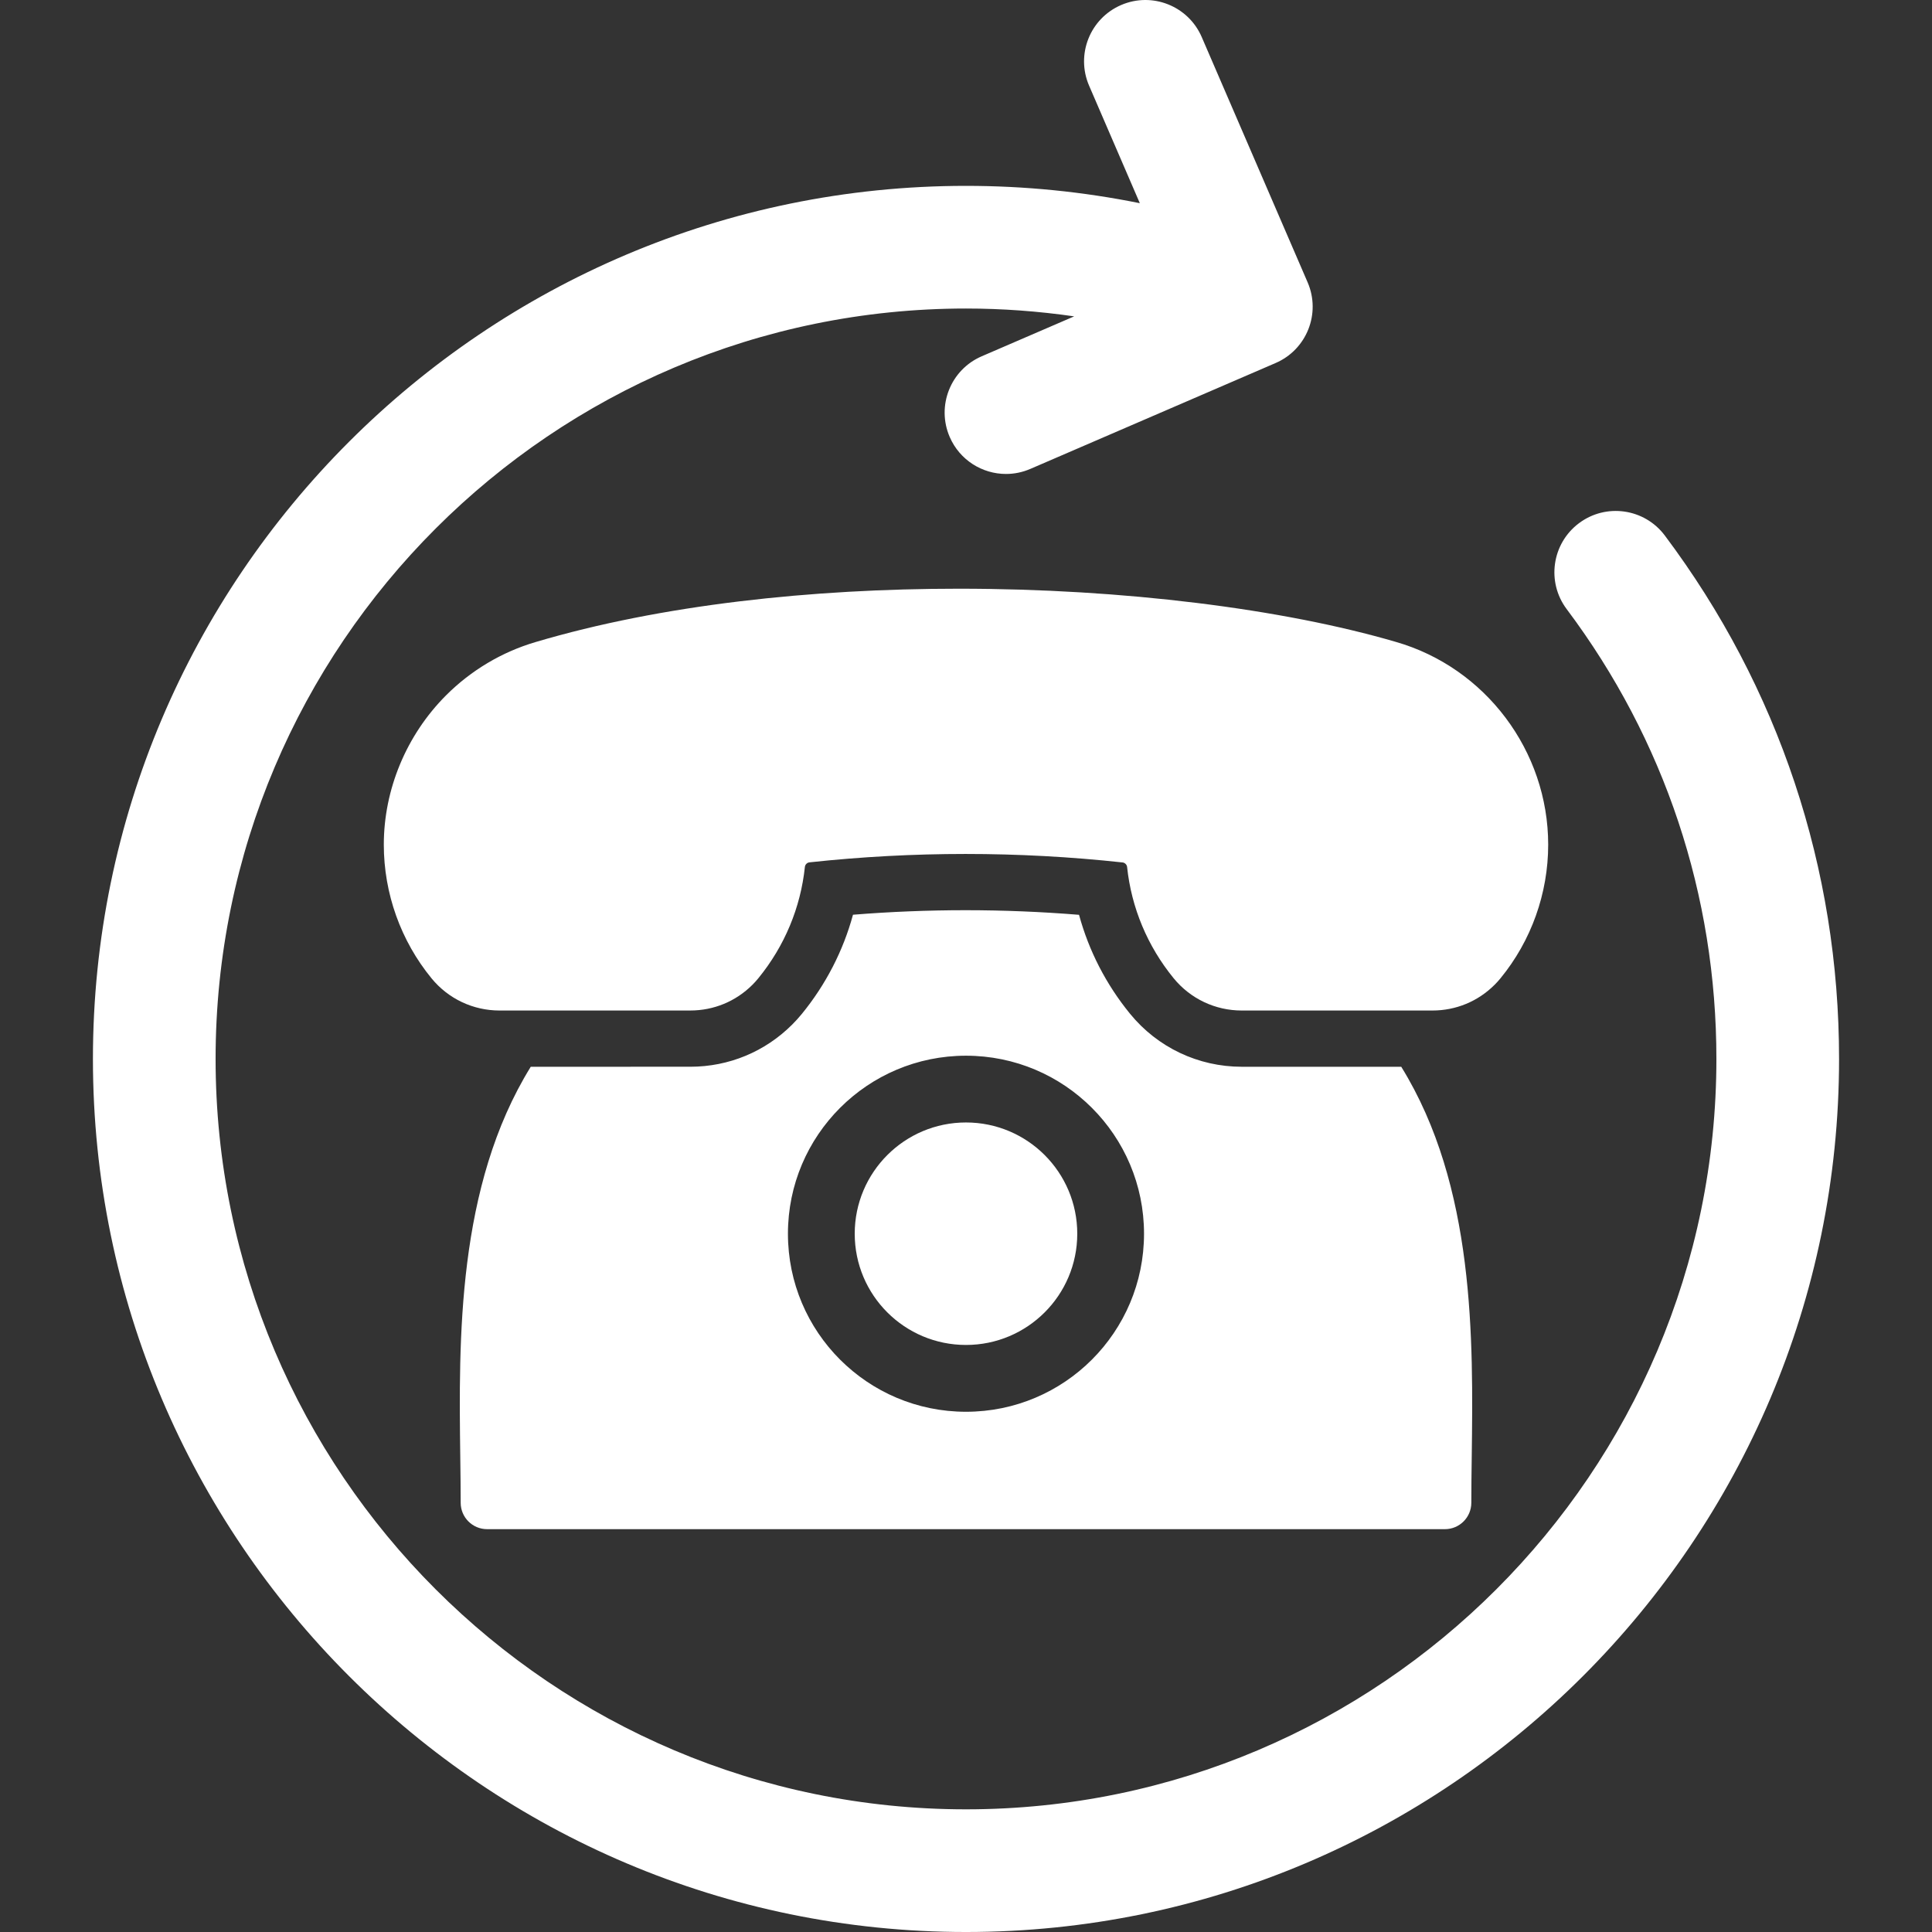 <?xml version="1.0" encoding="iso-8859-1"?>
<!-- Generator: Adobe Illustrator 18.0.0, SVG Export Plug-In . SVG Version: 6.00 Build 0)  -->
<!DOCTYPE svg PUBLIC "-//W3C//DTD SVG 1.1//EN" "http://www.w3.org/Graphics/SVG/1.1/DTD/svg11.dtd">
<svg version="1.1" id="Capa_1" xmlns="http://www.w3.org/2000/svg" xmlns:xlink="http://www.w3.org/1999/xlink" x="0px" y="0px"
	 viewBox="0 0 363.054 363.054" style="enable-background:new 0 0 363.054 363.054;" xml:space="preserve">
<rect x="0" y="0" width="363.054" height="363.054" fill="#333333" stroke="none"/>
<g>
	<path style="fill:#fff;" d="M233.334,200.462c-8.162-0.004-15.806-3.629-20.972-9.949c-4.502-5.51-7.751-11.832-9.593-18.605
		c-7.086-0.575-14.233-0.866-21.33-0.866c-7.044,0-14.137,0.286-21.149,0.851c-1.838,6.765-5.092,13.1-9.611,18.636
		c-0.577,0.704-1.186,1.376-1.807,1.997c-5.116,5.115-11.919,7.932-19.155,7.932l-29.979,0.003
		c-13.896,22.465-13.528,51.297-13.247,73.255c0.04,3.047,0.078,5.925,0.078,8.674c0,2.74,2.221,4.965,4.963,4.965h179.991
		c2.741,0,4.962-2.225,4.962-4.965c0-2.749,0.038-5.627,0.078-8.674c0.281-21.958,0.649-50.79-13.247-73.254H233.334z
		 M181.523,265.294c-18.482,0-33.457-14.977-33.457-33.454c0-18.476,14.975-33.456,33.457-33.456
		c18.489,0,33.458,14.98,33.458,33.456C214.981,250.317,200.012,265.294,181.523,265.294z"/>
	<path style="fill:#fff;" d="M181.523,210.93c-11.543,0-20.907,9.363-20.907,20.909c0,11.545,9.364,20.9,20.907,20.9c11.549,0,20.912-9.355,20.912-20.9
		C202.435,220.294,193.072,210.93,181.523,210.93z"/>
	<path style="fill:#fff;" d="M100.635,120.655c-6.305,1.854-12.118,5.313-16.801,9.998c-7.442,7.439-11.712,17.676-11.71,28.072
		c0,9.16,3.192,18.084,8.981,25.135c3.145,3.834,7.799,6.03,12.764,6.033l35.846-0.003c4.413,0,8.564-1.718,11.683-4.837
		c0.391-0.391,0.762-0.804,1.11-1.229c4.918-6.025,7.941-13.261,8.745-20.928c0.023-0.207,0.121-0.413,0.282-0.569
		c0.087-0.091,0.28-0.245,0.56-0.276c9.734-1.052,19.539-1.578,29.344-1.578c9.863,0,19.727,0.532,29.523,1.597
		c0.424,0.046,0.795,0.419,0.838,0.845c0.808,7.664,3.83,14.895,8.746,20.912c3.151,3.855,7.814,6.064,12.794,6.066h35.846
		c4.411-0.003,8.56-1.718,11.676-4.838c0.383-0.381,0.748-0.78,1.085-1.195c5.793-7.051,8.98-15.971,8.982-25.135
		c-0.004-17.604-11.793-33.278-28.652-38.109c-21.187-6.186-51.162-9.988-82.127-9.988
		C152.599,110.628,124.265,113.637,100.635,120.655z"/>
	<path style="fill:#fff;" d="M312.843,100.628c-3.82-5.093-11.044-6.125-16.136-2.304c-5.092,3.82-6.124,11.044-2.304,16.136
		c18.406,24.538,28.136,53.768,28.136,84.53c0,77.754-63.258,141.013-141.013,141.013S40.514,276.744,40.514,198.99
		S103.772,57.977,181.527,57.977c6.827,0,13.619,0.505,20.328,1.473l-17.381,7.504c-5.844,2.523-8.536,9.306-6.013,15.15
		c1.88,4.356,6.126,6.961,10.587,6.961c1.524,0,3.074-0.305,4.563-0.947l46.102-19.904c5.844-2.523,8.536-9.306,6.014-15.15
		L225.822,6.96c-2.523-5.844-9.308-8.535-15.15-6.013c-5.844,2.523-8.536,9.306-6.014,15.15l9.535,22.087
		c-10.709-2.163-21.654-3.257-32.666-3.257c-90.465,0-164.064,73.599-164.064,164.064c0,90.465,73.599,164.064,164.064,164.064
		S345.59,289.455,345.59,198.99C345.59,163.2,334.267,129.187,312.843,100.628z"/>
</g>
<g>
</g>
<g>
</g>
<g>
</g>
<g>
</g>
<g>
</g>
<g>
</g>
<g>
</g>
<g>
</g>
<g>
</g>
<g>
</g>
<g>
</g>
<g>
</g>
<g>
</g>
<g>
</g>
<g>
</g>
</svg>
